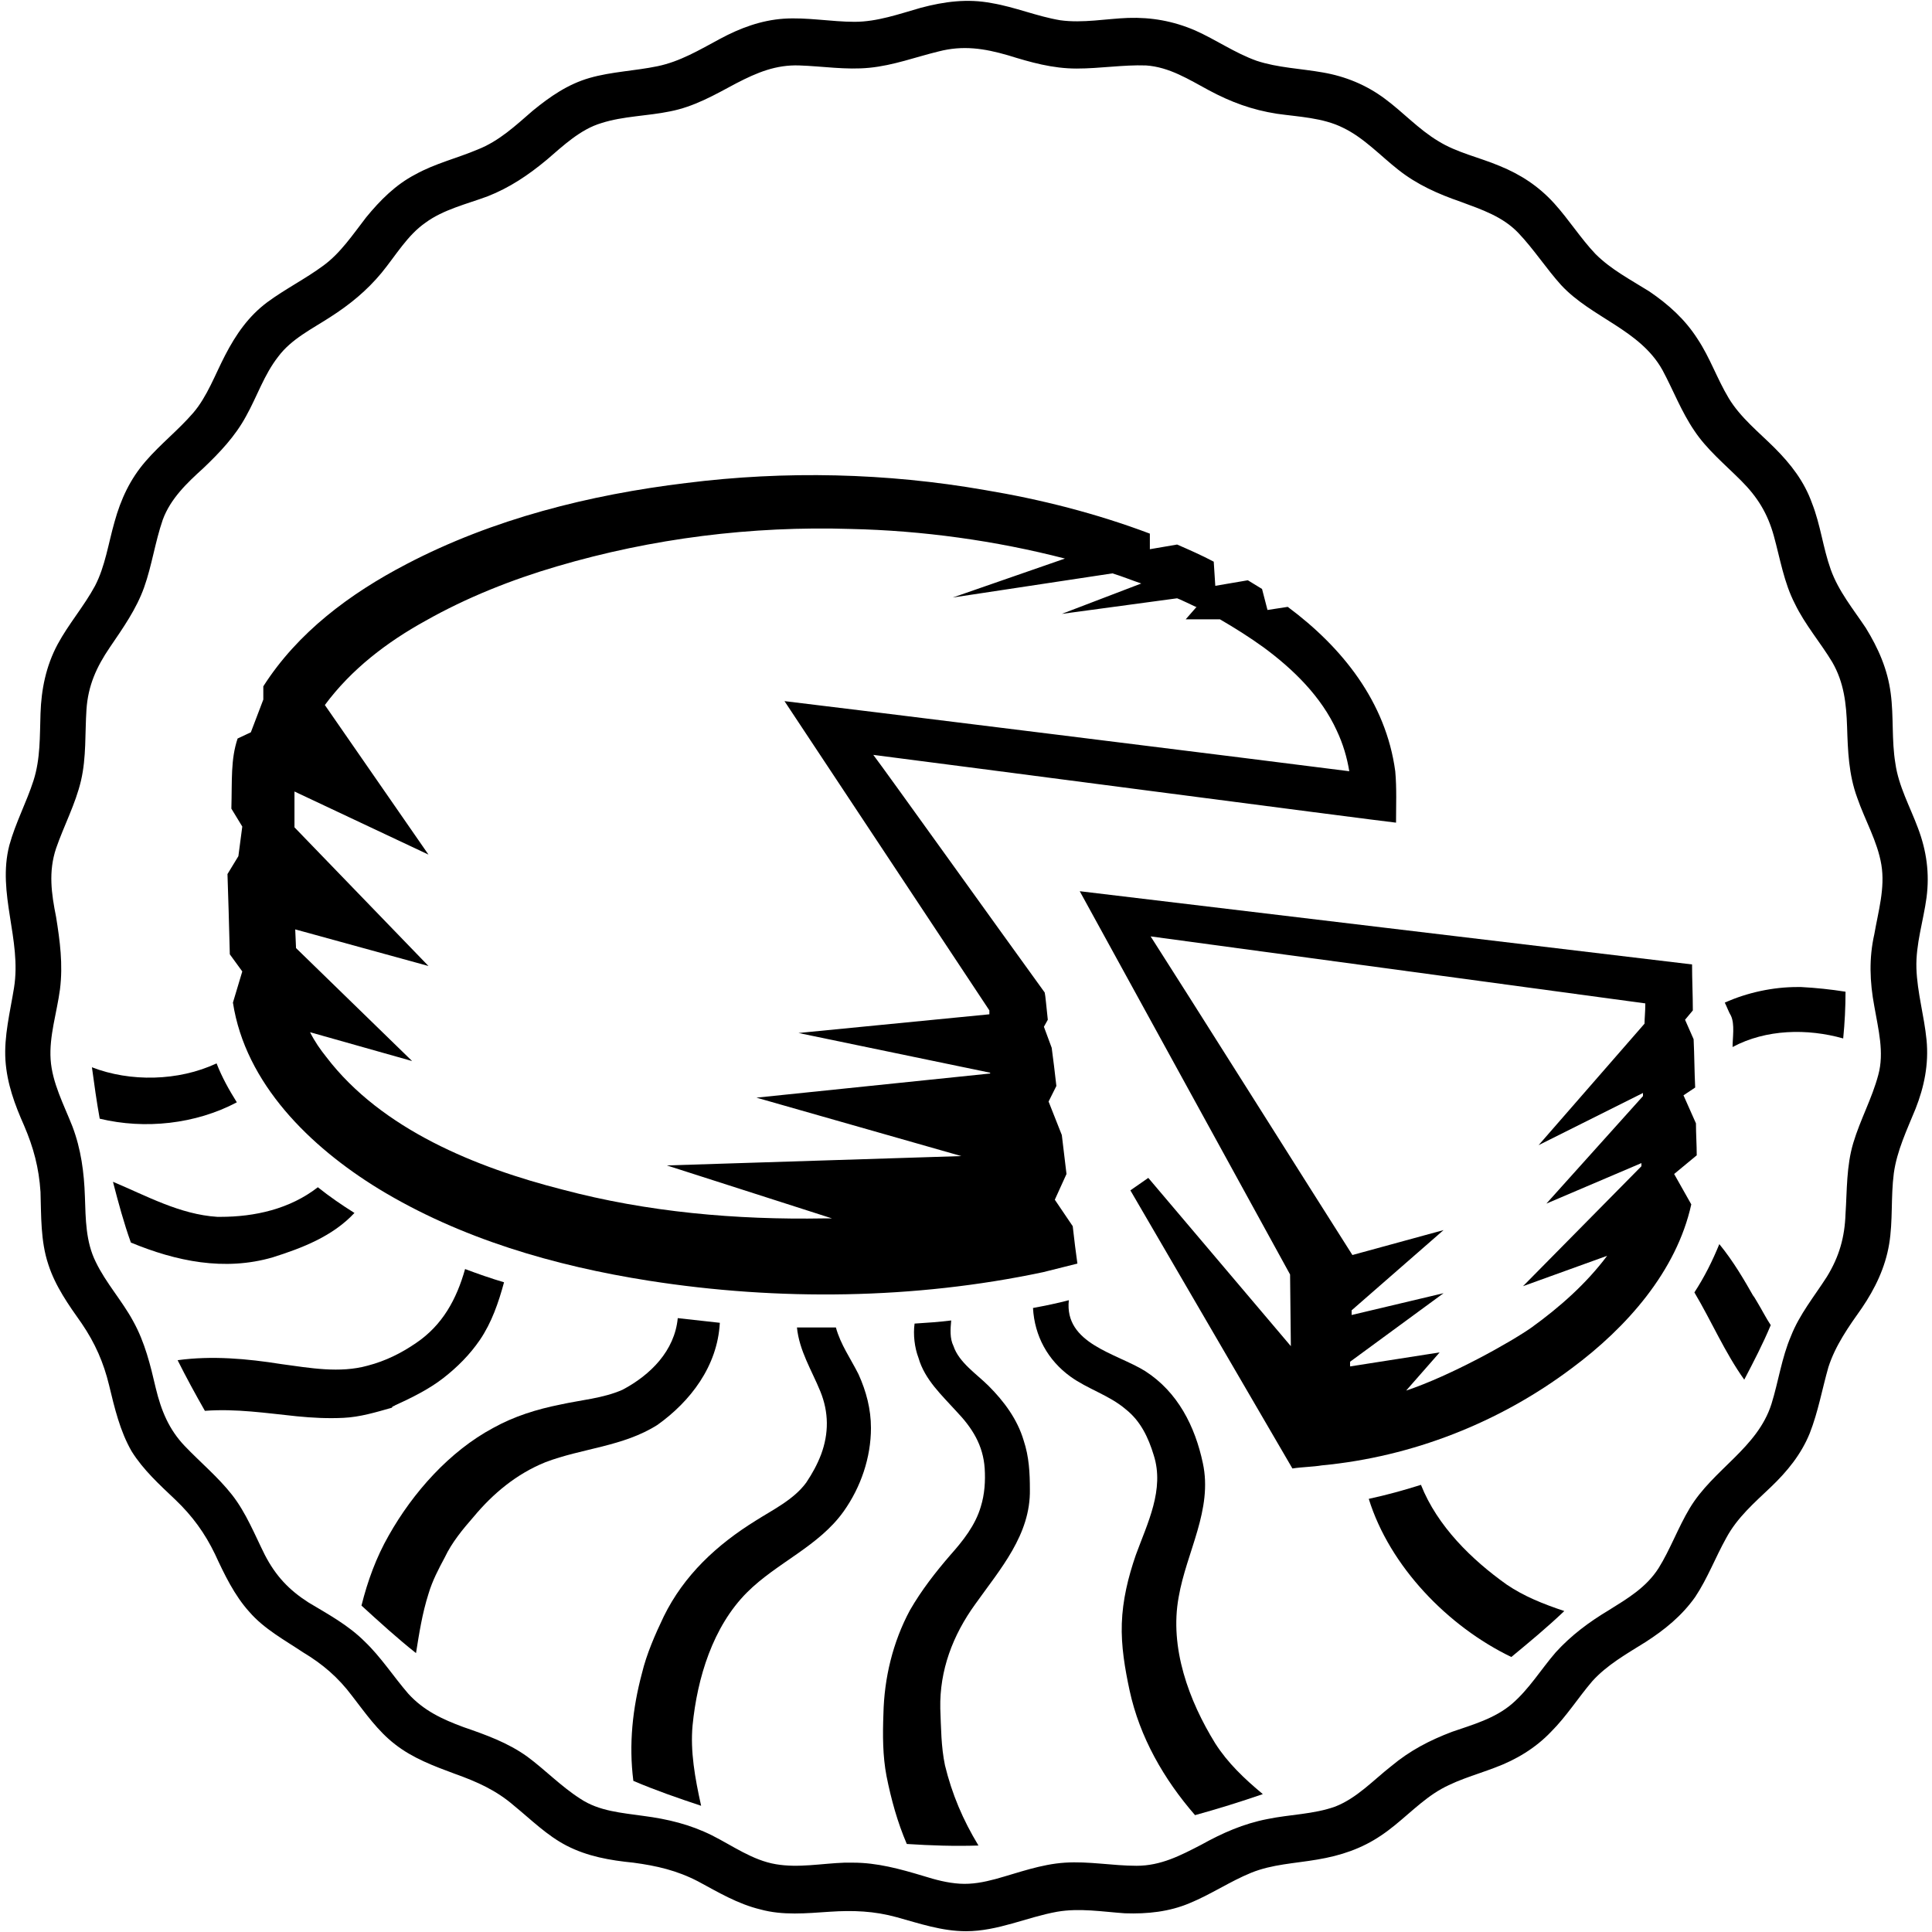<?xml version="1.0" encoding="utf-8"?>
<!-- Generator: Adobe Illustrator 16.0.3, SVG Export Plug-In . SVG Version: 6.00 Build 0)  -->
<!DOCTYPE svg PUBLIC "-//W3C//DTD SVG 1.1//EN" "http://www.w3.org/Graphics/SVG/1.1/DTD/svg11.dtd">
<svg version="1.1" id="logo-cap" xmlns="http://www.w3.org/2000/svg" xmlns:xlink="http://www.w3.org/1999/xlink" x="0px" y="0px"
	 width="248px" height="248px" viewBox="0 0 248 248" style="enable-background:new 0 0 248 248;" xml:space="preserve">
<style type="text/css">
<![CDATA[
	.logo-fill{fill:#000000;}
]]>
</style>
<g>
	<g>
		<path class="logo-fill" d="M217.8,148.3c0-1.4-0.1-2.7-0.1-4.1l-1.6-3.6l1.5-1c-0.1-2.1-0.1-4.1-0.2-6.2l-1.1-2.5l1-1.2
			c0-2-0.1-3.9-0.1-5.9c-6.8-0.8-71.9-8.6-78.6-9.4l27,49.2l0.1,9.2l-18.3-21.6l-2.3,1.6l20.8,35.7c1.3-0.2,2.6-0.2,3.8-0.4
			c11.6-1.1,22.8-5.5,32.1-12.5c7-5.2,13.4-12.4,15.3-21l-2.2-3.9L217.8,148.3z M211.1,131.4L197.5,147l13.4-6.7c0,0.1,0,0.3,0,0.4
			l-12.4,13.8l12.2-5.2l0,0.4l-15.2,15.4l10.8-3.9c-2.7,3.6-6.1,6.6-9.7,9.2c-2.7,1.9-10.4,6.2-16.1,8.1l4.3-4.9l-11.5,1.8l0-0.6
			l12-8.8l-11.8,2.8l0-0.6l11.8-10.3l-11.7,3.2v0c-4.9-7.7-22.1-35-25.9-40.9l63.5,8.6C211.2,129.9,211.1,130.7,211.1,131.4z"/>
		<path class="logo-fill" d="M29.2,112.2c0.1,2.9,0.2,6.3,0.3,10.3l1.6,2.2l-1.2,4c1.6,10.4,9.9,18.5,18.7,23.9
			c10.5,6.4,22.6,9.9,34.7,11.8c16.6,2.6,34.1,2.4,50.6-1.1l4.4-1.1c-0.2-1.4-0.4-3-0.6-4.8l-2.3-3.4l1.5-3.3
			c-0.2-1.6-0.4-3.3-0.6-5l-1.7-4.3l1-2v0c-0.2-1.8-0.4-3.4-0.6-4.9l-1-2.7l0.5-0.9c-0.2-1.8-0.3-3.1-0.4-3.5
			c-5.8-8-20.4-28.4-22-30.5c7.9,1,64.3,8.4,67.1,8.7c0-2.2,0.1-4.4-0.1-6.6c-1.2-8.9-6.8-15.9-13.8-21.1l-2.6,0.4l-0.7-2.7
			l-1.8-1.1c0,0-0.1,0-0.1,0l-4.1,0.7l-0.2-3.1c-1.5-0.8-3.1-1.5-4.7-2.2l-3.5,0.6v-2c-6.9-2.6-14-4.4-21.2-5.6
			c-12.6-2.2-25.6-2.5-38.3-0.9c-12.4,1.5-24.8,4.6-35.9,10.4c-7.3,3.8-14,8.8-18.4,15.7l0,1.7L32.2,94l-1.7,0.8
			c-0.9,2.7-0.7,5.3-0.8,9l1.4,2.3l-0.5,3.8L29.2,112.2z M37.8,101.8c0-0.1,0-0.1,0-0.2l17.2,8.1L41.7,90.5c3.4-4.6,8-8.1,12.9-10.8
			c5.3-3,11.1-5.3,16.9-7c12.2-3.6,25-5.2,37.7-4.8c9.2,0.2,18.6,1.5,27.5,3.8l-14.4,5l20.5-3.1c1.3,0.4,2.5,0.9,3.7,1.3l-10.2,3.9
			l14.8-2c0.1,0,2.4,1.1,2.4,1.1c0,0,0.1,0,0.1,0l-1.4,1.6h4.4c1.9,1.1,3.8,2.3,5.6,3.6c3.8,2.8,7.4,6.3,9.4,10.7
			c0.8,1.7,1.3,3.4,1.6,5.2c-7.7-1-68.1-8.5-72.5-9l26.3,39.7l0,0.5l-24.5,2.4l24.6,5.1l0,0.1l-30,3.1l26.3,7.5l-37.8,1.2l21.2,6.8
			l-1,0c-11.3,0.2-22.7-0.8-33.6-3.7c-11-2.8-23.2-7.7-30.3-17c-0.8-1-1.5-2-2.1-3.2l13.1,3.7L38,121.7l-0.1-2.3l0-0.1L55,124
			l-17.2-17.8V101.8z"/>
		<path class="logo-fill" d="M50.5,180.5c0.1,0,0.2-0.1,0.2-0.1c2.2-1,4.4-2.1,6.2-3.5c1.8-1.4,3.4-3,4.7-4.9c1.5-2.2,2.4-4.8,3.1-7.4
			c-1.7-0.5-3.4-1.1-5-1.7c-1.1,3.9-2.9,7.2-6.3,9.5c-1.9,1.3-3.9,2.3-6.2,2.9c-3.6,1-7.4,0.3-11.1-0.2c-4.4-0.7-8.9-1.1-13.3-0.5
			c1.1,2.2,2.3,4.4,3.5,6.5c4-0.3,7.9,0.3,11.8,0.7c2,0.2,4,0.3,6,0.2c2.1-0.1,4.1-0.7,6.2-1.3C50.4,180.5,50.5,180.5,50.5,180.5z"
			/>
		<path class="logo-fill" d="M28.3,156.3c0,0-0.3,0-0.4,0c0.1,0,0.1,0,0.2,0C28.1,156.3,28.2,156.3,28.3,156.3z"/>
		<path class="logo-fill" d="M35,161.4c3.8-1.2,7.7-2.7,10.5-5.7c-1.6-1-3.2-2.1-4.7-3.3c-3.6,2.8-8.1,3.8-12.5,3.8c0,0,0,0-0.2,0
			c-0.2,0-0.2,0-0.2,0c-4.8-0.3-9.1-2.7-13.4-4.5c0.7,2.7,1.4,5.3,2.3,7.8C22.6,161.9,28.8,163.2,35,161.4z"/>
		<path class="logo-fill" d="M225.2,166.6c-1.3-2.3-2.7-4.7-4.5-6.9c-0.9,2.2-1.9,4.2-3.2,6.2c2.2,3.7,3.9,7.7,6.4,11.2
			c1.2-2.3,2.4-4.6,3.4-7c-0.6-0.9-1.1-1.9-1.7-2.9C224.9,166,225,166.2,225.2,166.6z"/>
		<path class="logo-fill" d="M92.4,169.8c-1.8-0.2-3.6-0.4-5.4-0.6c-0.4,4.2-3.5,7.3-7.1,9.2c-2.5,1.1-5.3,1.3-8,1.9c-3,0.6-5.9,1.5-8.6,3
			c-5.6,3-10.3,8.3-13.4,13.8c-1.6,2.8-2.7,5.8-3.5,9c2.3,2.1,4.6,4.2,7,6.1c0.4-2.5,0.8-5.1,1.6-7.6c0.5-1.7,1.3-3.2,2.1-4.7
			c0.9-1.9,2.3-3.6,3.7-5.2c2.5-3,5.5-5.5,9.2-7c4.7-1.8,10-2,14.4-4.8C88.6,179.9,92.1,175.4,92.4,169.8z"/>
		<path class="logo-fill" d="M230.7,126.7c-3.1,0-6.4,0.7-9.3,2c0.3,0.6,0.5,1.2,0.8,1.7c0.5,1.1,0.2,2.8,0.2,4c4.3-2.3,9.6-2.4,14.2-1.1
			c0.2-2,0.3-4,0.3-6c-1.9-0.3-3.8-0.5-5.7-0.6C229.4,126.7,230,126.7,230.7,126.7z"/>
		<path class="logo-fill" d="M156,223.8c-3.4-5.5-5.9-12.3-4.7-18.8c1-5.8,4.4-11.2,3.1-17.2c-1-4.7-3.2-9.1-7.4-11.8
			c-3.7-2.3-10.4-3.5-9.8-9.1c-1.5,0.4-3,0.7-4.6,1c0.2,3.6,1.9,6.7,4.8,8.8c2.2,1.6,5,2.4,7.1,4.2c1.9,1.5,2.9,3.6,3.6,5.9
			c1.4,4.4-0.8,8.7-2.3,12.8c-1,2.9-1.7,5.8-1.8,8.8c-0.1,2.9,0.4,5.8,1,8.6c1.3,6,4.4,11.4,8.4,16c2.9-0.8,5.8-1.7,8.7-2.7
			C159.7,228.3,157.6,226.3,156,223.8z"/>
		<path class="logo-fill" d="M126.9,177.9c-1.5-1.5-3.8-3-4.5-5.1c-0.5-1-0.4-2.2-0.3-3.3c-1.6,0.2-3.1,0.3-4.7,0.4
			c-0.2,1.4,0,3.1,0.5,4.4c0.8,2.8,3,4.8,4.9,6.9c2,2.1,3.4,4.3,3.6,7.3c0.1,1.6,0,3.3-0.5,4.9c-0.7,2.4-2.3,4.4-3.9,6.2
			c-1.9,2.2-3.7,4.5-5.2,7.1c-2.2,4.1-3.3,8.7-3.4,13.3c-0.1,2.7-0.1,5.4,0.4,8c0.6,3,1.4,5.9,2.6,8.7c3.1,0.2,6.1,0.3,9.2,0.2
			c-2-3.3-3.4-6.6-4.3-10.3c-0.5-2.4-0.5-4.8-0.6-7.3c-0.1-4.9,1.6-9.4,4.5-13.4c3.2-4.5,7.1-8.9,7-14.7c0-2.1-0.1-4.2-0.8-6.3
			C130.6,182.2,128.9,179.9,126.9,177.9z"/>
		<path class="logo-fill" d="M182.4,190.6c-2.2,0.7-4.4,1.3-6.7,1.8c2.7,8.7,10.2,16.4,18.3,20.3c2.3-1.9,4.6-3.8,6.8-5.9
			c-2.7-0.9-5.2-1.9-7.4-3.4C188.9,200.2,184.5,195.9,182.4,190.6z"/>
		<path class="logo-fill" d="M30.4,141.5c-1-1.6-1.9-3.2-2.6-5c-4.9,2.3-11.1,2.4-16,0.5c0.3,2.2,0.6,4.4,1,6.6
			C18.6,145,25.1,144.3,30.4,141.5z"/>
		<path class="logo-fill" d="M107.3,170.4c-1.7,0-3.3,0-5,0c0.3,3,1.9,5.5,3,8.2c1.1,2.7,1.1,5.4,0.1,8.1c-0.5,1.3-1.1,2.4-1.9,3.6
			c-1.6,2.2-4.3,3.5-6.5,4.9c-5,3.1-9.2,7-11.8,12.3c-1.1,2.3-2.2,4.8-2.8,7.3c-1.2,4.5-1.7,9.1-1.1,13.8c2.8,1.2,5.7,2.2,8.7,3.2
			c-0.8-3.6-1.4-7-1.1-10.3c0.6-6.1,2.6-12.7,7-17.1c3.8-3.8,9.2-5.9,12.4-10.4c2.2-3.1,3.5-6.9,3.5-10.7c0-2.4-0.6-4.7-1.6-6.9
			C109.2,174.4,107.9,172.6,107.3,170.4z"/>
		<path class="logo-fill" d="M247.3,133.5c-0.3-3.1-1.2-6.1-1.3-9.2c-0.1-3.1,0.9-6.1,1.3-9.1c0.4-3.1,0-6-1.1-8.9c-1-2.7-2.5-5.4-2.9-8.3
			c-0.5-3-0.2-6-0.6-9c-0.4-3.1-1.6-5.8-3.2-8.4c-1.6-2.4-3.5-4.7-4.5-7.5c-1-2.8-1.3-5.7-2.4-8.5c-1-2.8-2.7-5-4.8-7.1
			c-2-2-4.4-3.9-5.9-6.4c-1.5-2.5-2.4-5.2-4-7.6c-1.6-2.5-3.7-4.4-6.2-6.1c-2.4-1.5-4.9-2.8-6.9-4.8c-1.9-2-3.4-4.4-5.3-6.5
			c-2-2.2-4.3-3.7-7-4.8c-2.6-1.1-5.5-1.7-7.9-3.2c-2.5-1.5-4.5-3.7-6.8-5.4c-2.4-1.8-5.1-2.9-8-3.4c-2.8-0.5-5.8-0.6-8.5-1.5
			c-2.8-1-5.2-2.7-7.9-3.9c-2.8-1.2-5.6-1.7-8.6-1.6C142,2.4,139,3,136.1,2.6c-3-0.5-5.8-1.7-8.8-2.2c-3.1-0.6-6.1-0.2-9.1,0.6
			c-2.8,0.8-5.6,1.8-8.5,1.8c-3,0-6.1-0.6-9.1-0.4c-2.9,0.2-5.6,1.2-8.2,2.6c-2.6,1.4-5.1,2.9-8,3.5c-2.9,0.6-5.9,0.7-8.7,1.5
			c-2.8,0.8-5.1,2.4-7.3,4.2c-2.2,1.9-4.3,3.9-7.1,5c-2.6,1.1-5.5,1.8-8,3.2c-2.5,1.3-4.5,3.3-6.3,5.5c-1.7,2.2-3.3,4.6-5.5,6.2
			c-2.3,1.7-4.9,3-7.2,4.7c-2.4,1.8-4,4.1-5.4,6.8c-1.3,2.5-2.3,5.3-4.1,7.4c-1.9,2.2-4.2,4-6.1,6.2c-2,2.3-3.2,4.9-4,7.8
			c-0.8,2.8-1.2,5.7-2.5,8.2c-1.4,2.6-3.4,4.9-4.8,7.5c-1.5,2.8-2.1,5.8-2.2,8.9c-0.1,2.9,0,5.8-0.9,8.6c-0.9,2.8-2.3,5.4-3.1,8.3
			c-1.6,6.2,1.6,12.1,0.6,18.3c-0.5,3.1-1.3,6.2-1.1,9.3c0.2,3,1.2,5.7,2.4,8.4c1.2,2.8,1.9,5.4,2.1,8.5c0.1,3.1,0,6.3,1,9.3
			c0.9,2.8,2.6,5.2,4.3,7.6c1.7,2.5,2.8,5,3.5,7.9c0.7,2.9,1.4,5.9,2.9,8.5c1.5,2.4,3.6,4.3,5.6,6.2c2.2,2.1,3.8,4.3,5.1,7
			c1.2,2.6,2.5,5.3,4.4,7.4c1.9,2.2,4.5,3.6,6.9,5.2c2.5,1.5,4.5,3.2,6.3,5.6c1.7,2.2,3.3,4.5,5.5,6.2c2.3,1.8,5,2.8,7.7,3.8
			c2.8,1,5.3,2.1,7.6,4.1c2.2,1.8,4.2,3.8,6.7,5.1c2.7,1.4,5.6,1.9,8.6,2.2c3,0.4,5.6,1,8.3,2.4c2.6,1.4,5.1,2.9,8,3.6
			c2.9,0.8,5.9,0.5,8.9,0.3c3-0.2,5.7-0.1,8.6,0.7c2.9,0.8,5.8,1.8,8.9,1.8c4.1,0,7.8-1.8,11.7-2.5c2.9-0.5,5.8,0,8.7,0.2
			c2.9,0.1,5.7-0.2,8.3-1.3c2.7-1.1,5.2-2.8,7.9-3.9c2.7-1.1,5.6-1.2,8.5-1.7c3-0.5,5.7-1.4,8.2-3.1c2.4-1.6,4.4-3.8,6.8-5.4
			c2.4-1.6,5.2-2.3,7.8-3.3c2.7-1,5.2-2.5,7.2-4.6c2-2,3.5-4.4,5.3-6.5c1.9-2.1,4.4-3.5,6.8-5c2.5-1.6,4.7-3.4,6.4-5.8
			c1.6-2.4,2.6-5.1,4-7.6c1.4-2.6,3.6-4.5,5.7-6.5c2.1-2,3.9-4.2,5-6.9c1.1-2.8,1.6-5.7,2.4-8.5c0.9-2.8,2.6-5.2,4.3-7.6
			c1.7-2.5,3-5.2,3.5-8.2c0.5-3,0.2-6,0.6-9.1c0.4-2.9,1.7-5.6,2.8-8.3C247,139.5,247.6,136.6,247.3,133.5z M240.6,129.2
			c0.5,2.9,1.3,5.9,0.5,8.8c-0.8,3-2.3,5.7-3.2,8.7c-0.9,3-0.8,6.1-1,9.1c-0.1,3-0.8,5.5-2.4,8.1c-1.6,2.5-3.5,4.8-4.6,7.6
			c-1.2,2.8-1.6,5.8-2.5,8.7c-1.8,5.7-7.5,8.4-10.5,13.4c-1.5,2.5-2.5,5.3-4,7.7c-1.6,2.5-4,3.9-6.4,5.4c-2.5,1.5-4.8,3.2-6.8,5.4
			c-1.9,2.2-3.4,4.7-5.6,6.6c-2.2,1.9-5.1,2.7-7.7,3.6c-2.9,1.1-5.4,2.4-7.8,4.4c-2.3,1.8-4.4,4.1-7.2,5.2c-2.8,1-5.8,1-8.7,1.6
			c-3.1,0.6-5.8,1.8-8.5,3.3c-2.7,1.4-5.2,2.7-8.3,2.7c-3.1,0-6.1-0.6-9.2-0.4s-6,1.3-8.9,2.1c-1.5,0.4-3,0.7-4.6,0.6
			c-1.6-0.1-3.1-0.5-4.7-1c-3-0.9-5.9-1.7-9-1.7c-0.4,0-0.8,0-1.1,0c-2.9,0.1-5.9,0.7-8.8,0.2c-3-0.5-5.6-2.4-8.2-3.7
			c-2.8-1.4-5.7-2.1-8.8-2.5c-2.8-0.4-5.7-0.6-8.1-2.2c-2.5-1.6-4.5-3.7-6.8-5.4c-2.5-1.8-5.3-2.8-8.2-3.8c-2.7-1-5.1-2.1-7.1-4.3
			c-1.9-2.2-3.5-4.7-5.6-6.7c-2.1-2.1-4.7-3.5-7.2-5c-2.5-1.6-4.2-3.4-5.6-6.1c-1.3-2.6-2.4-5.4-4.2-7.7c-1.8-2.3-4.1-4.2-6.1-6.3
			c-2-2.1-3-4.5-3.7-7.4c-0.7-3-1.4-5.9-2.9-8.6c-1.4-2.6-3.5-4.9-4.8-7.6c-1.3-2.6-1.3-5.5-1.4-8.4c-0.1-3.1-0.5-6.1-1.6-9
			c-1.1-2.8-2.6-5.6-2.8-8.6c-0.2-3,0.8-6,1.2-9c0.4-3.2,0-6.2-0.5-9.3c-0.6-3-1-5.8,0-8.8c1-2.9,2.5-5.7,3.2-8.7
			c0.7-3,0.5-6.1,0.7-9.1c0.2-3.1,1.3-5.5,3-8c1.7-2.5,3.4-4.9,4.4-7.7c1-2.8,1.4-5.8,2.4-8.7c1-2.7,3.1-4.7,5.2-6.6
			c2.1-2,4.1-4.1,5.5-6.7c1.4-2.5,2.3-5.3,4.1-7.6c1.7-2.3,4.4-3.6,6.7-5.1c2.5-1.6,4.7-3.4,6.6-5.7c1.8-2.2,3.3-4.8,5.6-6.4
			c2.3-1.7,5.3-2.4,8-3.4c2.8-1.1,5.2-2.7,7.6-4.7c2.1-1.8,4.3-3.9,7-4.7c2.8-0.9,5.9-0.9,8.8-1.5c3.1-0.6,5.7-2.1,8.5-3.6
			c2.7-1.4,5.1-2.4,8.1-2.3c3,0.1,6,0.6,9,0.3c3.1-0.3,6-1.4,8.9-2.1c3.1-0.8,5.8-0.4,8.9,0.5c2.9,0.9,5.7,1.7,8.8,1.7
			c3,0,6-0.5,8.9-0.4c3,0.2,5.5,1.8,8.1,3.2c2.8,1.5,5.5,2.5,8.7,3c2.8,0.4,5.9,0.5,8.5,1.8c2.7,1.3,4.8,3.6,7.1,5.4
			c2.4,1.9,5.1,3.1,8,4.1c2.7,1,5.4,1.9,7.4,4c2,2.1,3.6,4.6,5.5,6.7c3.9,4.2,10.1,5.7,13,10.9c1.4,2.6,2.4,5.3,4.1,7.8
			c1.6,2.4,3.9,4.3,6,6.4c2.1,2.1,3.4,4.2,4.2,7.1c0.8,2.9,1.3,6,2.7,8.7c1.3,2.7,3.3,5,4.8,7.5c1.5,2.6,1.8,5.3,1.9,8.3
			c0.1,3.1,0.2,6.1,1.3,9.1c1,2.9,2.6,5.6,3.1,8.6c0.5,3-0.4,6-0.9,8.9C239.9,123,240,126,240.6,129.2z"/>
	</g>
</g>
</svg>
